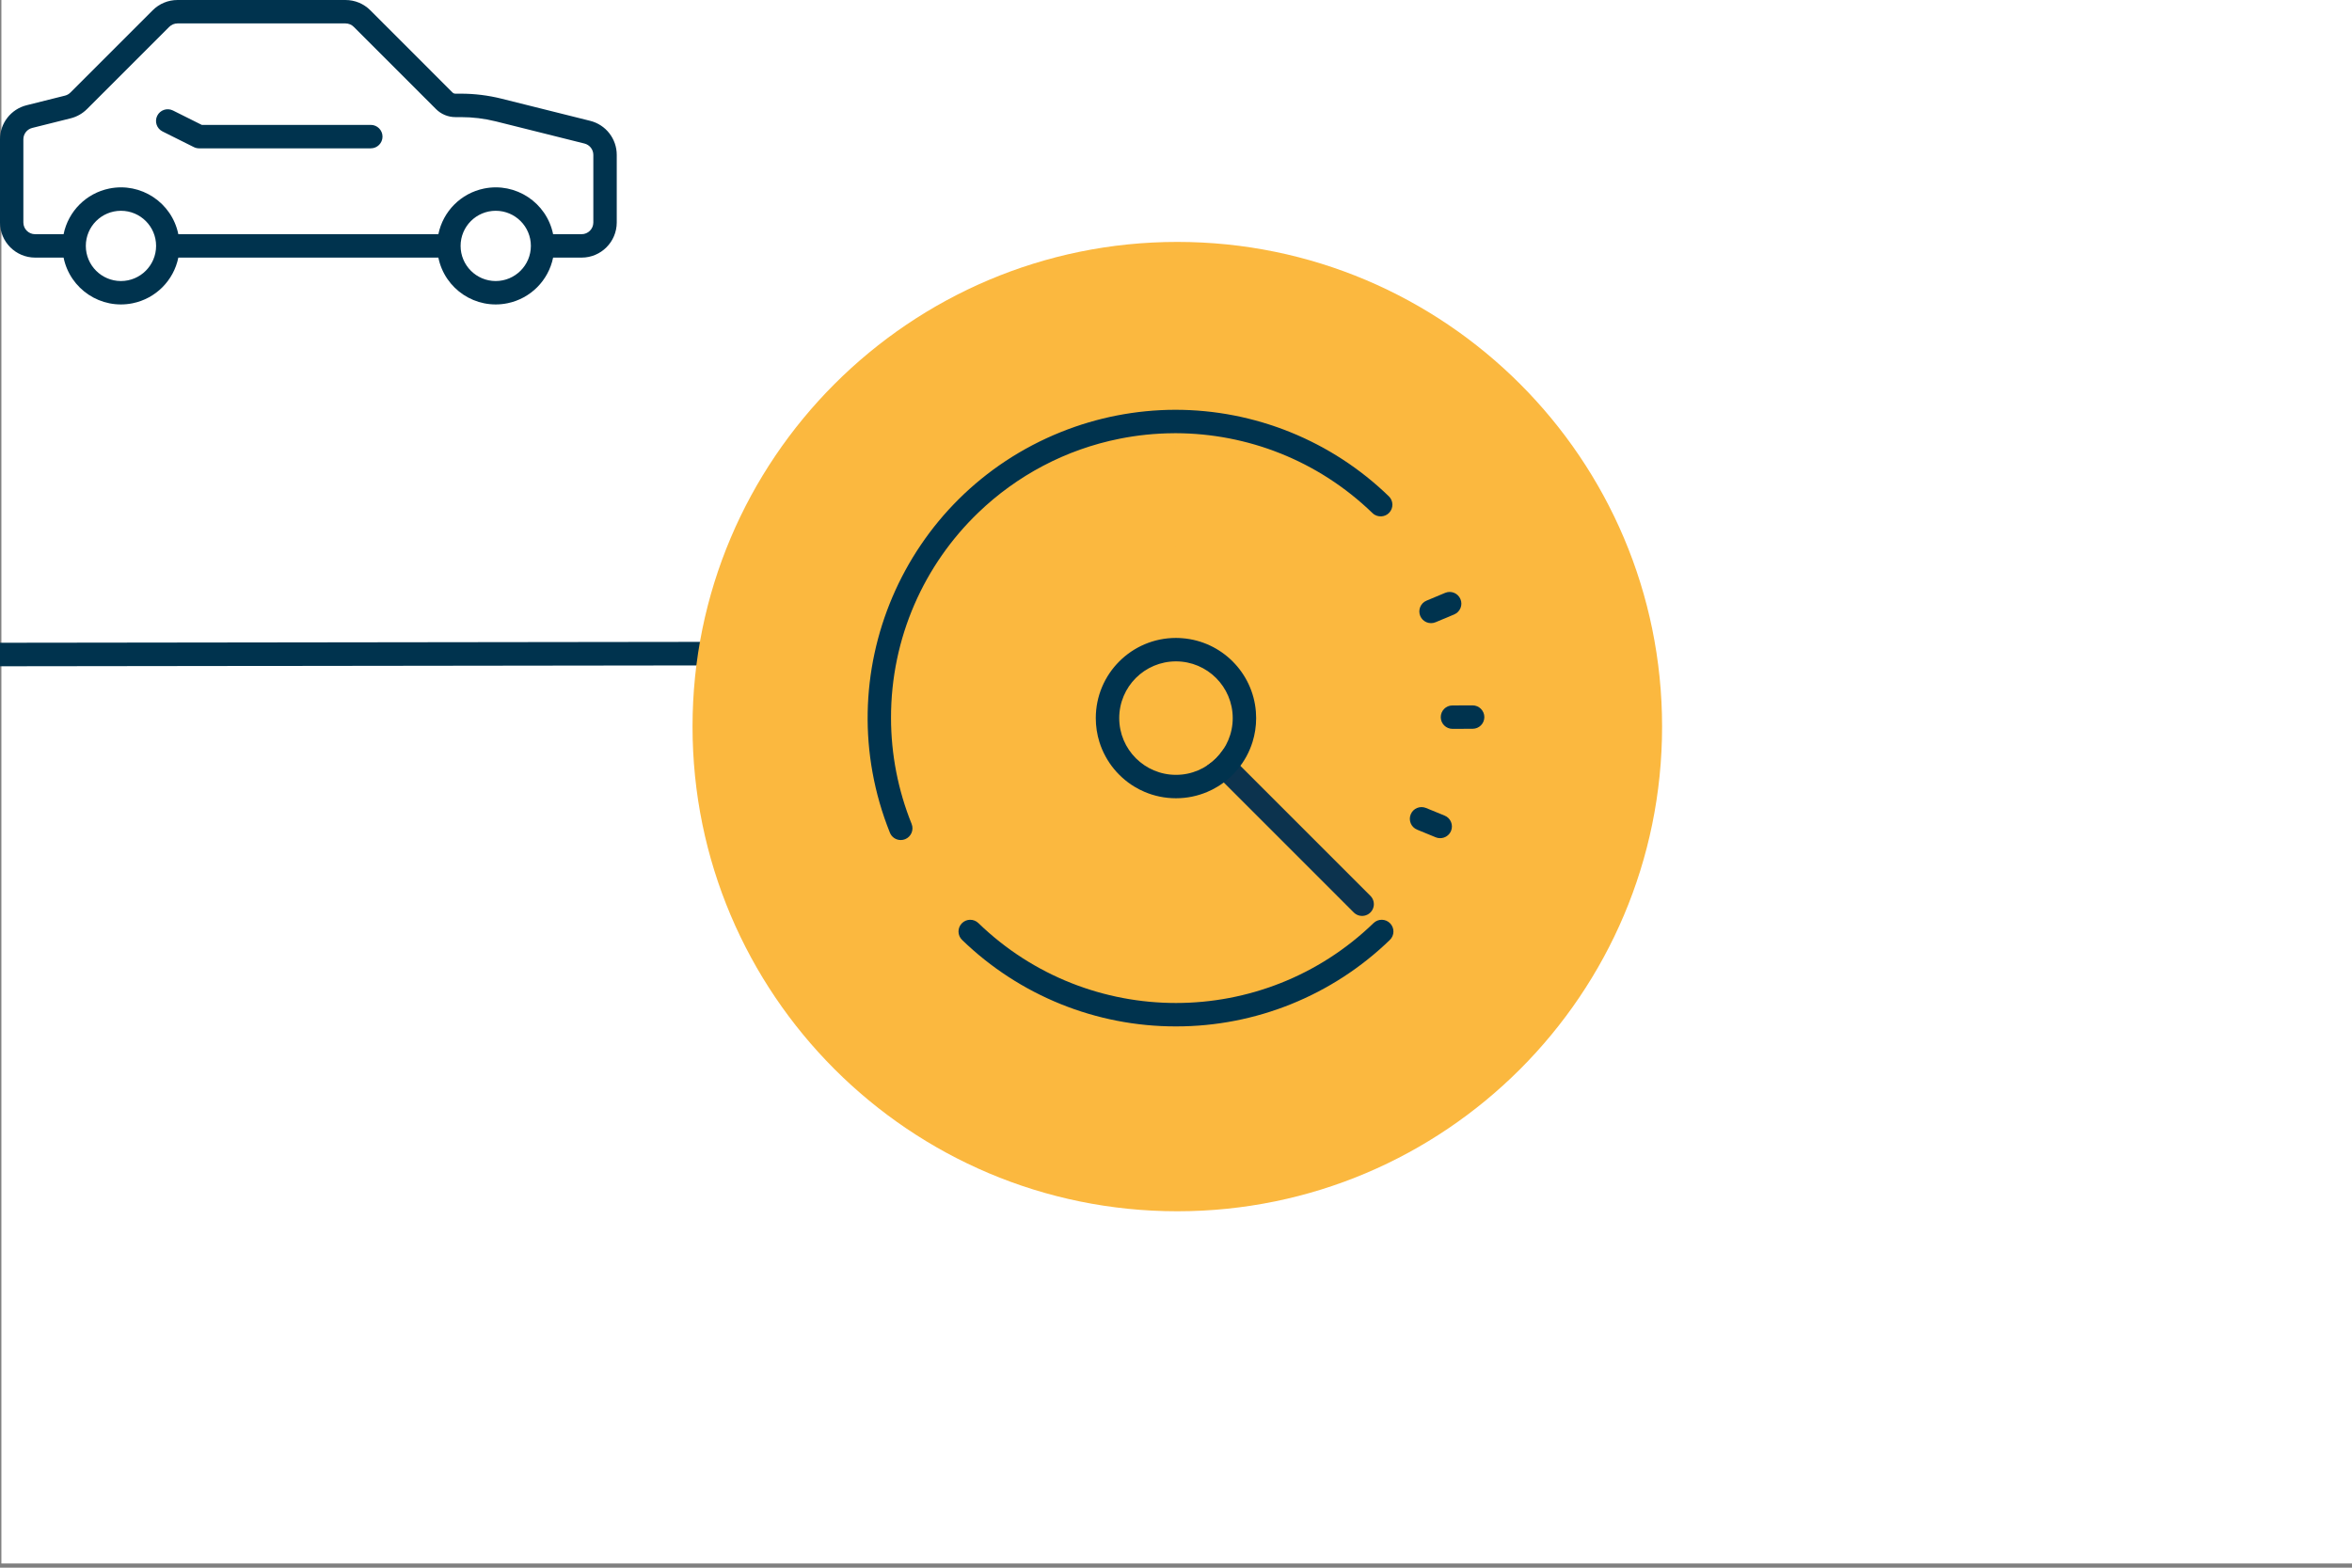 <svg xmlns="http://www.w3.org/2000/svg" xmlns:xlink="http://www.w3.org/1999/xlink" preserveAspectRatio="xMidYMid meet" width="900" height="600" viewBox="0 0 900 600" style="width:100%;height:100%"><rect x="0" y="0" width="900" height="600" fill="#808080" stroke="none"/><defs><animateMotion repeatCount="indefinite" dur="5s" begin="0s" xlink:href="#_R_G_L_5_G" fill="freeze" keyTimes="0;0.2;0.8;0.997;1" path="M-440 300 C-440,300 450,300 450,300 C450,300 450,300 450,300 C450,300 1330,300 1330,300 C1330,300 1330,300 1330,300 " keyPoints="0;0.5;0.5;1;1" keySplines="0.333 0 0.667 1;0.167 0.167 0.833 0.833;0.333 0 0.667 1;0 0 0 0" calcMode="spline"/><animateTransform repeatCount="indefinite" dur="5s" begin="0s" xlink:href="#_R_G_L_5_G" fill="freeze" attributeName="transform" from="1.008 1.008" to="1.008 1.008" type="scale" additive="sum" keyTimes="0;1" values="1.008 1.008;1.008 1.008" keySplines="0 0 1 1" calcMode="spline"/><animate repeatCount="indefinite" dur="5s" begin="0s" xlink:href="#_R_G_L_4_G" fill="freeze" attributeName="opacity" from="0" to="0" keyTimes="0;0.297;0.3;0.9;0.903;1" values="0;0;1;1;0;0" keySplines="0.167 0.167 0.833 0.833;0.167 0.167 0.833 0.833;0.167 0.167 0.833 0.833;0.167 0.167 0.833 0.833;0 0 0 0" calcMode="spline"/><animateTransform repeatCount="indefinite" dur="5s" begin="0s" xlink:href="#_R_G_L_4_G" fill="freeze" attributeName="transform" from="0 0" to="0 0" type="scale" additive="sum" keyTimes="0;0.3;0.4;0.8;0.9;1" values="0 0;0 0;1 1;1 1;0 0;0 0" keySplines="0.333 0 0.667 1;0.333 0 0.667 1;0.167 0.167 0.833 0.833;0.333 0 0.667 1;0 0 0 0" calcMode="spline"/><animateMotion repeatCount="indefinite" dur="5s" begin="0s" xlink:href="#_R_G_L_3_G_N_3_T_0" fill="freeze" keyTimes="0;0.067;0.233;0.4;0.8;0.833;0.997;1" path="M0 185.01 C0,185.01 0,185.01 0,185.01 C0,185.01 283.51,185.01 283.51,185.01 C283.51,185.01 1.49,185.01 1.49,185.01 C1.49,185.01 1.49,185.01 1.49,185.01 C1.49,185.01 -284.2,185.01 -284.2,185.01 C-284.2,185.01 1.49,185.01 1.49,185.01 C1.49,185.01 1.49,185.01 1.49,185.01 " keyPoints="0;0;0.25;0.5;0.5;0.75;1;1" keySplines="0.333 0 0.667 1;0.333 0 0.667 1;0.333 0 0.667 1;0.167 0.167 0.833 0.833;0.333 0 0.667 1;0.333 0 0.667 1;0 0 0 0" calcMode="spline"/><animateTransform repeatCount="indefinite" dur="5s" begin="0s" xlink:href="#_R_G_L_3_G_N_3_T_0" fill="freeze" attributeName="transform" from="0.992 0.992" to="0.992 0.992" type="scale" additive="sum" keyTimes="0;1" values="0.992 0.992;0.992 0.992" keySplines="0 0 1 1" calcMode="spline"/><animateTransform repeatCount="indefinite" dur="5s" begin="0s" xlink:href="#_R_G_L_3_G_N_3_T_0" fill="freeze" attributeName="transform" from="-118 -58.5" to="-118 -58.5" type="translate" additive="sum" keyTimes="0;1" values="-118 -58.5;-118 -58.5" keySplines="0 0 1 1" calcMode="spline"/><animateMotion repeatCount="indefinite" dur="5s" begin="0s" xlink:href="#_R_G_L_3_G_N_3_N_6_T_0" fill="freeze" keyTimes="0;0.2;0.8;0.997;1" path="M-440 300 C-440,300 450,300 450,300 C450,300 450,300 450,300 C450,300 1330,300 1330,300 C1330,300 1330,300 1330,300 " keyPoints="0;0.5;0.5;1;1" keySplines="0.333 0 0.667 1;0.167 0.167 0.833 0.833;0.333 0 0.667 1;0 0 0 0" calcMode="spline"/><animateTransform repeatCount="indefinite" dur="5s" begin="0s" xlink:href="#_R_G_L_3_G_N_3_N_6_T_0" fill="freeze" attributeName="transform" from="1.008 1.008" to="1.008 1.008" type="scale" additive="sum" keyTimes="0;1" values="1.008 1.008;1.008 1.008" keySplines="0 0 1 1" calcMode="spline"/><animateMotion repeatCount="indefinite" dur="5s" begin="0s" xlink:href="#_R_G_L_2_G" fill="freeze" keyTimes="0;0.067;0.233;0.4;0.8;0.833;0.997;1" path="M0 185.01 C0,185.01 0,185.01 0,185.01 C0,185.01 283.51,185.01 283.51,185.01 C283.51,185.01 1.49,185.01 1.49,185.01 C1.49,185.01 1.49,185.01 1.49,185.01 C1.49,185.01 -284.2,185.01 -284.2,185.01 C-284.2,185.01 1.49,185.01 1.49,185.01 C1.49,185.01 1.49,185.01 1.49,185.01 " keyPoints="0;0;0.25;0.5;0.5;0.75;1;1" keySplines="0.333 0 0.667 1;0.333 0 0.667 1;0.333 0 0.667 1;0.167 0.167 0.833 0.833;0.333 0 0.667 1;0.333 0 0.667 1;0 0 0 0" calcMode="spline"/><animateTransform repeatCount="indefinite" dur="5s" begin="0s" xlink:href="#_R_G_L_2_G" fill="freeze" attributeName="transform" from="0.992 0.992" to="0.992 0.992" type="scale" additive="sum" keyTimes="0;1" values="0.992 0.992;0.992 0.992" keySplines="0 0 1 1" calcMode="spline"/><animateTransform repeatCount="indefinite" dur="5s" begin="0s" xlink:href="#_R_G_L_2_G" fill="freeze" attributeName="transform" from="-118 -58.5" to="-118 -58.5" type="translate" additive="sum" keyTimes="0;1" values="-118 -58.5;-118 -58.5" keySplines="0 0 1 1" calcMode="spline"/><animateMotion repeatCount="indefinite" dur="5s" begin="0s" xlink:href="#_R_G_L_2_G_N_6_T_0" fill="freeze" keyTimes="0;0.2;0.8;0.997;1" path="M-440 300 C-440,300 450,300 450,300 C450,300 450,300 450,300 C450,300 1330,300 1330,300 C1330,300 1330,300 1330,300 " keyPoints="0;0.5;0.5;1;1" keySplines="0.333 0 0.667 1;0.167 0.167 0.833 0.833;0.333 0 0.667 1;0 0 0 0" calcMode="spline"/><animateTransform repeatCount="indefinite" dur="5s" begin="0s" xlink:href="#_R_G_L_2_G_N_6_T_0" fill="freeze" attributeName="transform" from="1.008 1.008" to="1.008 1.008" type="scale" additive="sum" keyTimes="0;1" values="1.008 1.008;1.008 1.008" keySplines="0 0 1 1" calcMode="spline"/><animate repeatCount="indefinite" dur="5s" begin="0s" xlink:href="#_R_G_L_1_G" fill="freeze" attributeName="opacity" from="0" to="0" keyTimes="0;0.4;0.403;0.797;0.8;1" values="0;0;1;1;0;0" keySplines="0.167 0.167 0.833 0.833;0.167 0.167 0.833 0.833;0.167 0.167 0.833 0.833;0.167 0.167 0.833 0.833;0 0 0 0" calcMode="spline"/><animateTransform repeatCount="indefinite" dur="5s" begin="0s" xlink:href="#_R_G_L_1_G" fill="freeze" attributeName="transform" from="0" to="0" type="rotate" additive="sum" keyTimes="0;0.403;0.5;0.533;0.667;0.797;1" values="0;0;-30;0;-85;0;0" keySplines="0.167 0.167 0.833 0.833;0.167 0.167 0.833 0.833;0.167 0.167 0.833 0.833;0.167 0.167 0.833 0.833;0.167 0.167 0.833 0.833;0 0 0 0" calcMode="spline"/><animate repeatCount="indefinite" dur="5s" begin="0s" xlink:href="#_R_G_L_0_G" fill="freeze" attributeName="opacity" from="0" to="0" keyTimes="0;0.4;0.403;0.797;0.8;1" values="0;0;1;1;0;0" keySplines="0.167 0.167 0.833 0.833;0.167 0.167 0.833 0.833;0.167 0.167 0.833 0.833;0.167 0.167 0.833 0.833;0 0 0 0" calcMode="spline"/><animate attributeType="XML" attributeName="opacity" dur="5s" from="0" to="1" xlink:href="#time_group"/></defs><g id="_R_G"><g id="_R_G_L_6_G" transform=" translate(450, 300) translate(0, 0)"><path id="_R_G_L_6_G_D_0_P_0" fill="#ffffff" fill-opacity="1" fill-rule="nonzero" d=" M450.53 -301.6 C450.53,-301.6 450.53,298.4 450.53,298.4 C450.53,298.4 -449.47,298.4 -449.47,298.4 C-449.47,298.4 -449.47,-301.6 -449.47,-301.6 C-449.47,-301.6 450.53,-301.6 450.53,-301.6z "/></g><g id="_R_G_L_5_G"><path id="_R_G_L_5_G_D_0_P_0" stroke="#00334e" stroke-linecap="round" stroke-linejoin="round" fill="none" stroke-width="9" stroke-opacity="1" d=" M-399 251 C-399,251 400,250 400,250 "/></g><g id="_R_G_L_4_G" transform=" translate(450.5, 278.088)"><path id="_R_G_L_4_G_D_0_P_0" fill="#fbb83f" fill-opacity="1" fill-rule="nonzero" d=" M0 -185.5 C102.38,-185.5 185.5,-102.38 185.5,0 C185.5,102.38 102.38,185.5 0,185.5 C-102.38,185.5 -185.5,102.38 -185.5,0 C-185.5,-102.38 -102.38,-185.5 0,-185.5z "/></g><g id="_R_G_L_3_G_N_3_N_6_T_0"><g id="_R_G_L_3_G_N_3_T_0"><g id="_R_G_L_3_G" transform=" translate(119.392, 50.493) translate(-112.036, -45.452)"><path id="_R_G_L_3_G_D_0_P_0" fill="#ffffff" fill-opacity="1" fill-rule="nonzero" d=" M0 40.26 C0,40.26 0,87.21 0,87.21 C0,87.21 21.22,90.91 21.22,90.91 C21.22,90.91 26.73,74.86 26.73,74.86 C26.73,74.86 48.45,74.86 48.45,74.86 C48.45,74.86 55.75,90.91 55.75,90.91 C55.75,90.91 164.34,87.21 164.34,87.21 C164.34,87.21 170.61,74.86 170.61,74.86 C170.61,74.86 191.73,74.86 191.73,74.86 C191.73,74.86 199.95,90.91 199.95,90.91 C199.95,90.91 224.07,87.21 224.07,87.21 C224.07,87.21 224.07,47.88 224.07,47.88 C224.07,47.88 176.95,35.15 176.95,35.15 C176.95,35.15 164.34,35.15 164.34,35.15 C164.34,35.15 126.66,0 126.66,0 C126.66,0 55.75,0 55.75,0 C55.75,0 21.22,35.15 21.22,35.15 C21.22,35.15 0,40.26 0,40.26z "/></g></g></g><g id="_R_G_L_2_G_N_6_T_0"><g id="_R_G_L_2_G"><g id="_R_G_L_2_G_L_0_G" transform=" translate(118, 58.261) translate(-118, -58.258)"><path id="_R_G_L_2_G_L_0_G_D_0_P_0" fill="#00334e" fill-opacity="1" fill-rule="nonzero" d=" M146.37 52.28 C146.37,54.76 144.36,56.77 141.89,56.77 C141.89,56.77 76.16,56.77 76.16,56.77 C75.47,56.77 74.78,56.6 74.16,56.29 C74.16,56.29 62.21,50.32 62.21,50.32 C59.99,49.23 59.07,46.55 60.15,44.33 C61.24,42.1 63.93,41.18 66.15,42.27 C66.15,42.27 66.21,42.3 66.21,42.3 C66.21,42.3 77.22,47.8 77.22,47.8 C77.22,47.8 141.89,47.8 141.89,47.8 C144.36,47.8 146.37,49.81 146.37,52.28z  M227.04 85.15 C227.04,87.62 225.03,89.63 222.56,89.63 C222.56,89.63 211.65,89.63 211.65,89.63 C209.17,77.51 197.33,69.68 185.2,72.16 C176.41,73.96 169.54,80.83 167.74,89.63 C167.74,89.63 68.24,89.63 68.24,89.63 C65.76,77.51 53.92,69.68 41.8,72.16 C33,73.96 26.13,80.83 24.33,89.63 C24.33,89.63 13.42,89.63 13.42,89.63 C10.95,89.63 8.94,87.62 8.94,85.15 C8.94,85.15 8.94,53.31 8.94,53.31 C8.94,51.25 10.34,49.46 12.33,48.96 C12.33,48.96 27.04,45.28 27.04,45.28 C29.4,44.69 31.56,43.47 33.29,41.74 C33.29,41.74 64.75,10.28 64.75,10.28 C65.59,9.44 66.74,8.96 67.93,8.96 C67.93,8.96 132.2,8.96 132.2,8.96 C133.39,8.96 134.53,9.44 135.37,10.28 C135.37,10.28 166.85,41.76 166.85,41.76 C168.81,43.72 171.47,44.82 174.25,44.82 C174.25,44.82 176.36,44.82 176.36,44.82 C180.88,44.82 185.38,45.37 189.76,46.46 C189.76,46.46 223.64,54.93 223.64,54.93 C225.64,55.43 227.04,57.23 227.04,59.28 C227.04,59.28 227.04,85.15 227.04,85.15z  M189.69 107.56 C182.27,107.56 176.25,101.54 176.25,94.11 C176.25,86.68 182.27,80.67 189.69,80.67 C197.12,80.67 203.14,86.68 203.14,94.11 C203.13,101.53 197.11,107.55 189.69,107.56  M46.29 107.56 C38.86,107.56 32.84,101.54 32.84,94.11 C32.84,86.68 38.86,80.67 46.29,80.67 C53.71,80.67 59.73,86.68 59.73,94.11 C59.72,101.53 53.71,107.55 46.29,107.56  M225.82 46.24 C225.82,46.24 191.94,37.77 191.94,37.77 C186.84,36.5 181.61,35.85 176.36,35.85 C176.36,35.85 174.25,35.85 174.25,35.85 C173.85,35.85 173.46,35.7 173.18,35.42 C173.18,35.42 141.71,3.94 141.71,3.94 C139.19,1.41 135.77,-0.01 132.2,0 C132.2,0 67.93,0 67.93,0 C64.36,-0.01 60.94,1.41 58.42,3.94 C58.42,3.94 26.95,35.41 26.95,35.41 C26.38,35.99 25.65,36.4 24.86,36.6 C24.86,36.6 10.16,40.28 10.16,40.28 C4.18,41.78 -0.01,47.16 0,53.32 C0,53.32 0,85.15 0,85.15 C0.01,92.56 6.01,98.57 13.42,98.59 C13.42,98.59 24.33,98.59 24.33,98.59 C26.81,110.72 38.65,118.54 50.77,116.06 C59.57,114.26 66.44,107.39 68.24,98.59 C68.24,98.59 167.74,98.59 167.74,98.59 C170.22,110.72 182.06,118.54 194.18,116.06 C202.98,114.26 209.85,107.39 211.65,98.59 C211.65,98.59 222.56,98.59 222.56,98.59 C229.98,98.59 235.99,92.57 236,85.15 C236,85.15 236,59.28 236,59.28 C236.01,53.11 231.81,47.73 225.82,46.24 "/></g></g></g><g id="_R_G_L_1_G_N_1_T_0" transform=" translate(450, 274.837) translate(-118, -118)"><g id="_R_G_L_1_G" transform=" translate(118, 118)"><path id="_R_G_L_1_G_D_0_P_0" stroke="#0c334e" stroke-linecap="round" stroke-linejoin="round" fill="none" stroke-width="9" stroke-opacity="1" d=" M-71.21 -71.21 C-71.21,-71.21 71.21,71.21 71.21,71.21 "/></g></g><g id="_R_G_L_0_G" transform=" translate(450, 274.837) translate(-118, -118)"><g id="_R_G_L_0_G_L_8_G" transform=" translate(61.172, 119.064) translate(-56.801, -113.602)"><path id="_R_G_L_0_G_L_8_G_D_0_P_0" fill="#fbb83f" fill-opacity="1" fill-rule="nonzero" d=" M113.14 227.43 C113.14,227.43 113.17,213.34 113.17,213.34 C113.17,213.34 113.2,198.67 113.2,198.67 C113.2,198.67 113.37,114.03 113.37,114.03 C113.37,114.03 113.6,0.23 113.6,0.23 C50.86,0.1 -0.1,50.86 -0.23,113.6 C-0.36,176.34 50.4,227.31 113.14,227.43 "/></g><g id="_R_G_L_0_G_L_7_G" transform=" translate(117.994, 118) translate(-21.718, -21.718)"><path id="_R_G_L_0_G_L_7_G_D_0_P_0" fill="#fbb83f" fill-opacity="1" fill-rule="nonzero" d=" M43.44 21.72 C43.44,33.71 33.71,43.44 21.72,43.44 C9.72,43.44 0,33.71 0,21.72 C0,9.72 9.72,0 21.72,0 C33.71,0 43.44,9.72 43.44,21.72 "/></g><g id="_R_G_L_0_G_L_6_G" transform=" translate(215.576, 81.727) translate(-0.001, 0)"><path id="_R_G_L_0_G_L_6_G_D_0_P_0" fill="#00334e" fill-opacity="1" fill-rule="nonzero" d=" M0 0 C0,0 0,0 0,0 C0,0 0,0 0,0 C0,0 0,0 0,0z "/></g><g id="_R_G_L_0_G_L_5_G" transform=" translate(117.988, 215.594) translate(-83.213, -20.406)"><path id="_R_G_L_0_G_L_5_G_D_0_P_0" fill="#00334e" fill-opacity="1" fill-rule="nonzero" d=" M158.83 1.25 C116.67,42.05 49.75,42.05 7.59,1.25 C5.81,-0.46 2.97,-0.41 1.25,1.38 C-0.46,3.16 -0.41,5.99 1.37,7.71 C23.31,28.98 52.67,40.85 83.21,40.81 C113.76,40.85 143.12,28.97 165.06,7.71 C166.84,5.99 166.89,3.16 165.17,1.37 C163.45,-0.41 160.62,-0.46 158.83,1.25 "/></g><g id="_R_G_L_0_G_L_4_G" transform=" translate(219.153, 75.686) translate(-8.043, -5.969)"><path id="_R_G_L_0_G_L_4_G_D_0_P_0" fill="#00334e" fill-opacity="1" fill-rule="nonzero" d=" M4.49 11.94 C5.08,11.94 5.67,11.82 6.22,11.59 C6.22,11.59 13.34,8.61 13.34,8.61 C15.62,7.65 16.69,5.03 15.74,2.75 C14.78,0.47 12.16,-0.61 9.88,0.35 C9.88,0.35 2.76,3.33 2.76,3.33 C1.66,3.78 0.79,4.66 0.34,5.76 C0.11,6.3 0,6.89 0,7.48 C0.01,9.95 2.02,11.95 4.49,11.94 "/></g><g id="_R_G_L_0_G_L_3_G" transform=" translate(215.527, 158.008) translate(-8.052, -5.948)"><path id="_R_G_L_0_G_L_3_G_D_0_P_0" fill="#00334e" fill-opacity="1" fill-rule="nonzero" d=" M13.32 3.26 C13.32,3.26 6.19,0.34 6.19,0.34 C3.89,-0.6 1.27,0.49 0.34,2.79 C-0.6,5.08 0.49,7.7 2.79,8.64 C2.79,8.64 9.93,11.57 9.93,11.57 C10.47,11.79 11.04,11.9 11.62,11.9 C11.62,11.9 11.62,11.89 11.62,11.89 C13.44,11.89 15.08,10.79 15.77,9.12 C16.71,6.82 15.62,4.2 13.32,3.26 "/></g><g id="_R_G_L_0_G_L_2_G" transform=" translate(227.649, 117.623) translate(-8.339, -4.493)"><path id="_R_G_L_0_G_L_2_G_D_0_P_0" fill="#00334e" fill-opacity="1" fill-rule="nonzero" d=" M12.18 0 C12.18,0 4.46,0.03 4.46,0.03 C4.46,0.03 4.44,0.03 4.44,0.03 C1.97,0.04 -0.01,2.05 0,4.52 C0.01,6.99 2.01,8.98 4.48,8.99 C4.48,8.99 4.49,8.99 4.49,8.99 C4.49,8.99 12.21,8.96 12.21,8.96 C12.21,8.96 12.21,8.96 12.21,8.96 C14.69,8.95 16.69,6.94 16.68,4.47 C16.66,2 14.65,0 12.18,0 "/></g><g id="_R_G_L_0_G_L_1_G" transform=" translate(117.988, 118) translate(-30.681, -30.681)"><path id="_R_G_L_0_G_L_1_G_D_0_P_0" fill="#00334e" fill-opacity="1" fill-rule="nonzero" d=" M30.68 8.97 C42.67,8.98 52.39,18.69 52.4,30.68 C52.4,42.68 42.68,52.4 30.69,52.4 C18.69,52.4 8.97,42.68 8.97,30.69 C8.96,18.69 18.69,8.97 30.68,8.97  M5.24 47.84 C5.79,48.65 6.38,49.44 7.01,50.2 C7.63,50.96 8.29,51.68 8.99,52.38 C9.68,53.07 10.41,53.73 11.17,54.36 C11.54,54.67 11.93,54.97 12.32,55.27 C13.11,55.86 13.93,56.41 14.77,56.92 C16.04,57.69 17.36,58.37 18.74,58.95 C22.41,60.5 26.45,61.36 30.68,61.36 C34.92,61.36 38.95,60.5 42.62,58.95 C44,58.37 45.33,57.69 46.59,56.92 C47.43,56.41 48.25,55.86 49.04,55.27 C49.43,54.97 49.82,54.67 50.2,54.36 C50.96,53.73 51.68,53.07 52.38,52.38 C53.07,51.68 53.73,50.96 54.36,50.2 C54.98,49.44 55.57,48.65 56.12,47.84 C57.23,46.2 58.18,44.46 58.95,42.62 C59.34,41.71 59.68,40.77 59.98,39.81 C60.88,36.92 61.36,33.86 61.36,30.68 C61.36,29.86 61.32,29.04 61.26,28.24 C61.26,28.24 61.26,28.22 61.26,28.22 C60.07,13.24 48.13,1.3 33.15,0.11 C33.15,0.11 33.12,0.11 33.12,0.11 C32.31,0.04 31.5,0 30.68,0 C13.74,0 0,13.74 0,30.68 C0,33.86 0.48,36.92 1.38,39.81 C1.68,40.77 2.02,41.71 2.41,42.62 C3.19,44.46 4.14,46.2 5.24,47.84 "/></g><g id="_R_G_L_0_G_L_0_G"><path id="_R_G_L_0_G_L_0_G_D_0_P_0" fill="#00334e" fill-opacity="1" fill-rule="nonzero" d=" M199.43 33.1 C177.51,11.85 148.16,-0.03 117.62,0 C117.62,0 117.59,0 117.59,0 C117.59,0 117.59,0 117.59,0 C117.59,0 117.58,0 117.58,0 C102.66,0.05 87.88,2.93 74.03,8.49 C13.59,32.75 -15.74,101.41 8.52,161.85 C9.19,163.56 10.85,164.68 12.68,164.67 C13.25,164.67 13.82,164.56 14.35,164.35 C16.64,163.42 17.76,160.81 16.84,158.51 C11.65,145.64 8.97,131.9 8.95,118.02 C8.89,87.12 21.72,59.2 42.36,39.35 C57.04,25.23 75.67,15.2 96.44,11.07 C103.09,9.74 109.97,9.02 117,8.97 C117.33,8.97 117.66,8.96 117.99,8.96 C145.13,9.06 172.24,19.26 193.21,39.56 C194.18,40.49 195.45,40.88 196.69,40.78 C197.74,40.69 198.76,40.26 199.55,39.44 C201.27,37.66 201.22,34.82 199.43,33.1 "/></g></g></g><g id="time_group"/></svg>